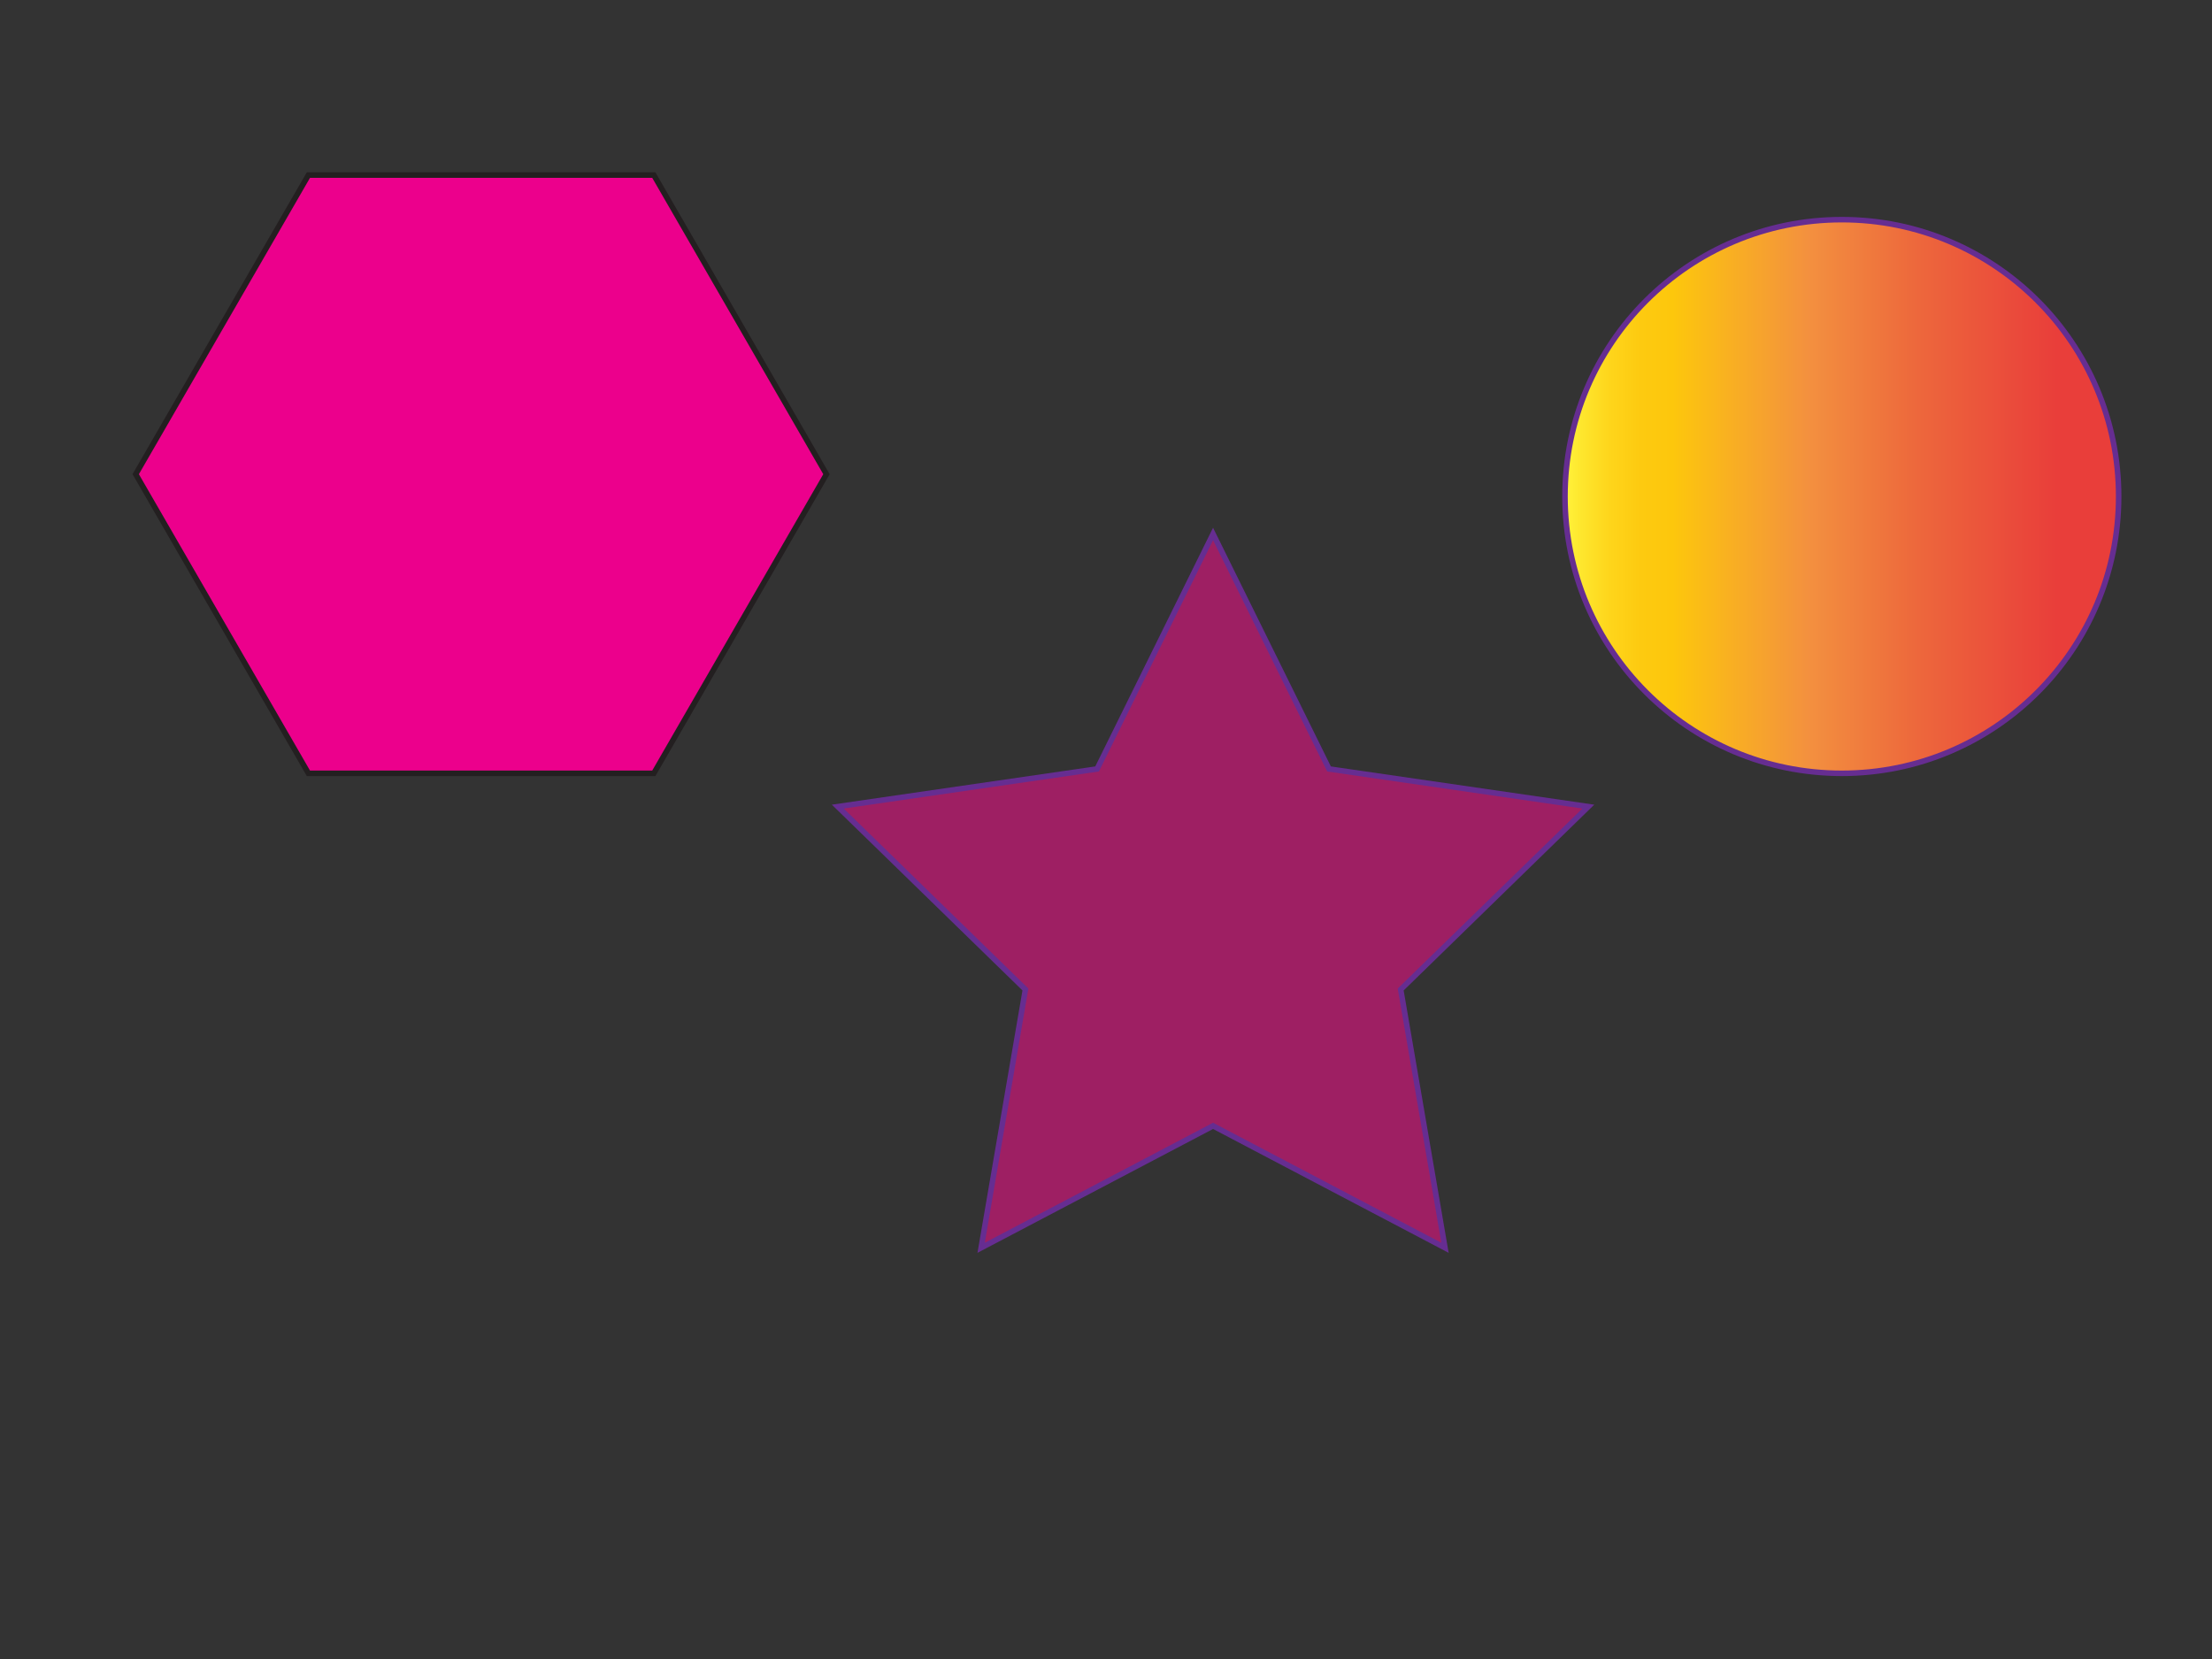 <?xml version="1.0" encoding="utf-8"?>
<!-- Generator: Adobe Illustrator 27.2.0, SVG Export Plug-In . SVG Version: 6.00 Build 0)  -->
<svg version="1.1" id="Layer_1" xmlns="http://www.w3.org/2000/svg" xmlns:xlink="http://www.w3.org/1999/xlink" x="0px" y="0px"
	 viewBox="0 0 400 300" style="enable-background:new 0 0 400 300;" xml:space="preserve">
<rect x="0" y="0" width="400" height="300" fill="#333333" stroke="none"/>
<style type="text/css">
	.st0{fill:#EC008C;stroke:#231F20;stroke-miterlimit:10;}
	.st1{fill:#9E1F63;stroke:#662D91;stroke-miterlimit:10;}
	.st2{fill:url(#SVGID_1_);stroke:#662D91;stroke-miterlimit:10;}
</style>
<polygon class="st0" points="118.23,31.66 55.77,31.66 24.54,85.75 55.77,139.84 118.23,139.84 149.45,85.75 "/>
<polygon class="st1" points="219.36,96.56 240.33,139.05 287.22,145.86 253.29,178.93 261.3,225.64 219.36,203.59 177.42,225.64 
	185.43,178.93 151.5,145.86 198.39,139.05 "/>
<linearGradient id="SVGID_1_" gradientUnits="userSpaceOnUse" x1="283" y1="89.783" x2="383.112" y2="89.783">
	<stop  offset="0" style="stop-color:#FFF33B"/>
	<stop  offset="0.028" style="stop-color:#FEE72E"/>
	<stop  offset="0.081" style="stop-color:#FED51B"/>
	<stop  offset="0.136" style="stop-color:#FDCA10"/>
	<stop  offset="0.194" style="stop-color:#FDC70C"/>
	<stop  offset="0.441" style="stop-color:#F3903F"/>
	<stop  offset="0.634" style="stop-color:#ED683C"/>
	<stop  offset="0.888" style="stop-color:#E93E3A"/>
</linearGradient>
<circle class="st2" cx="333.06" cy="89.78" r="50.06"/>
</svg>
